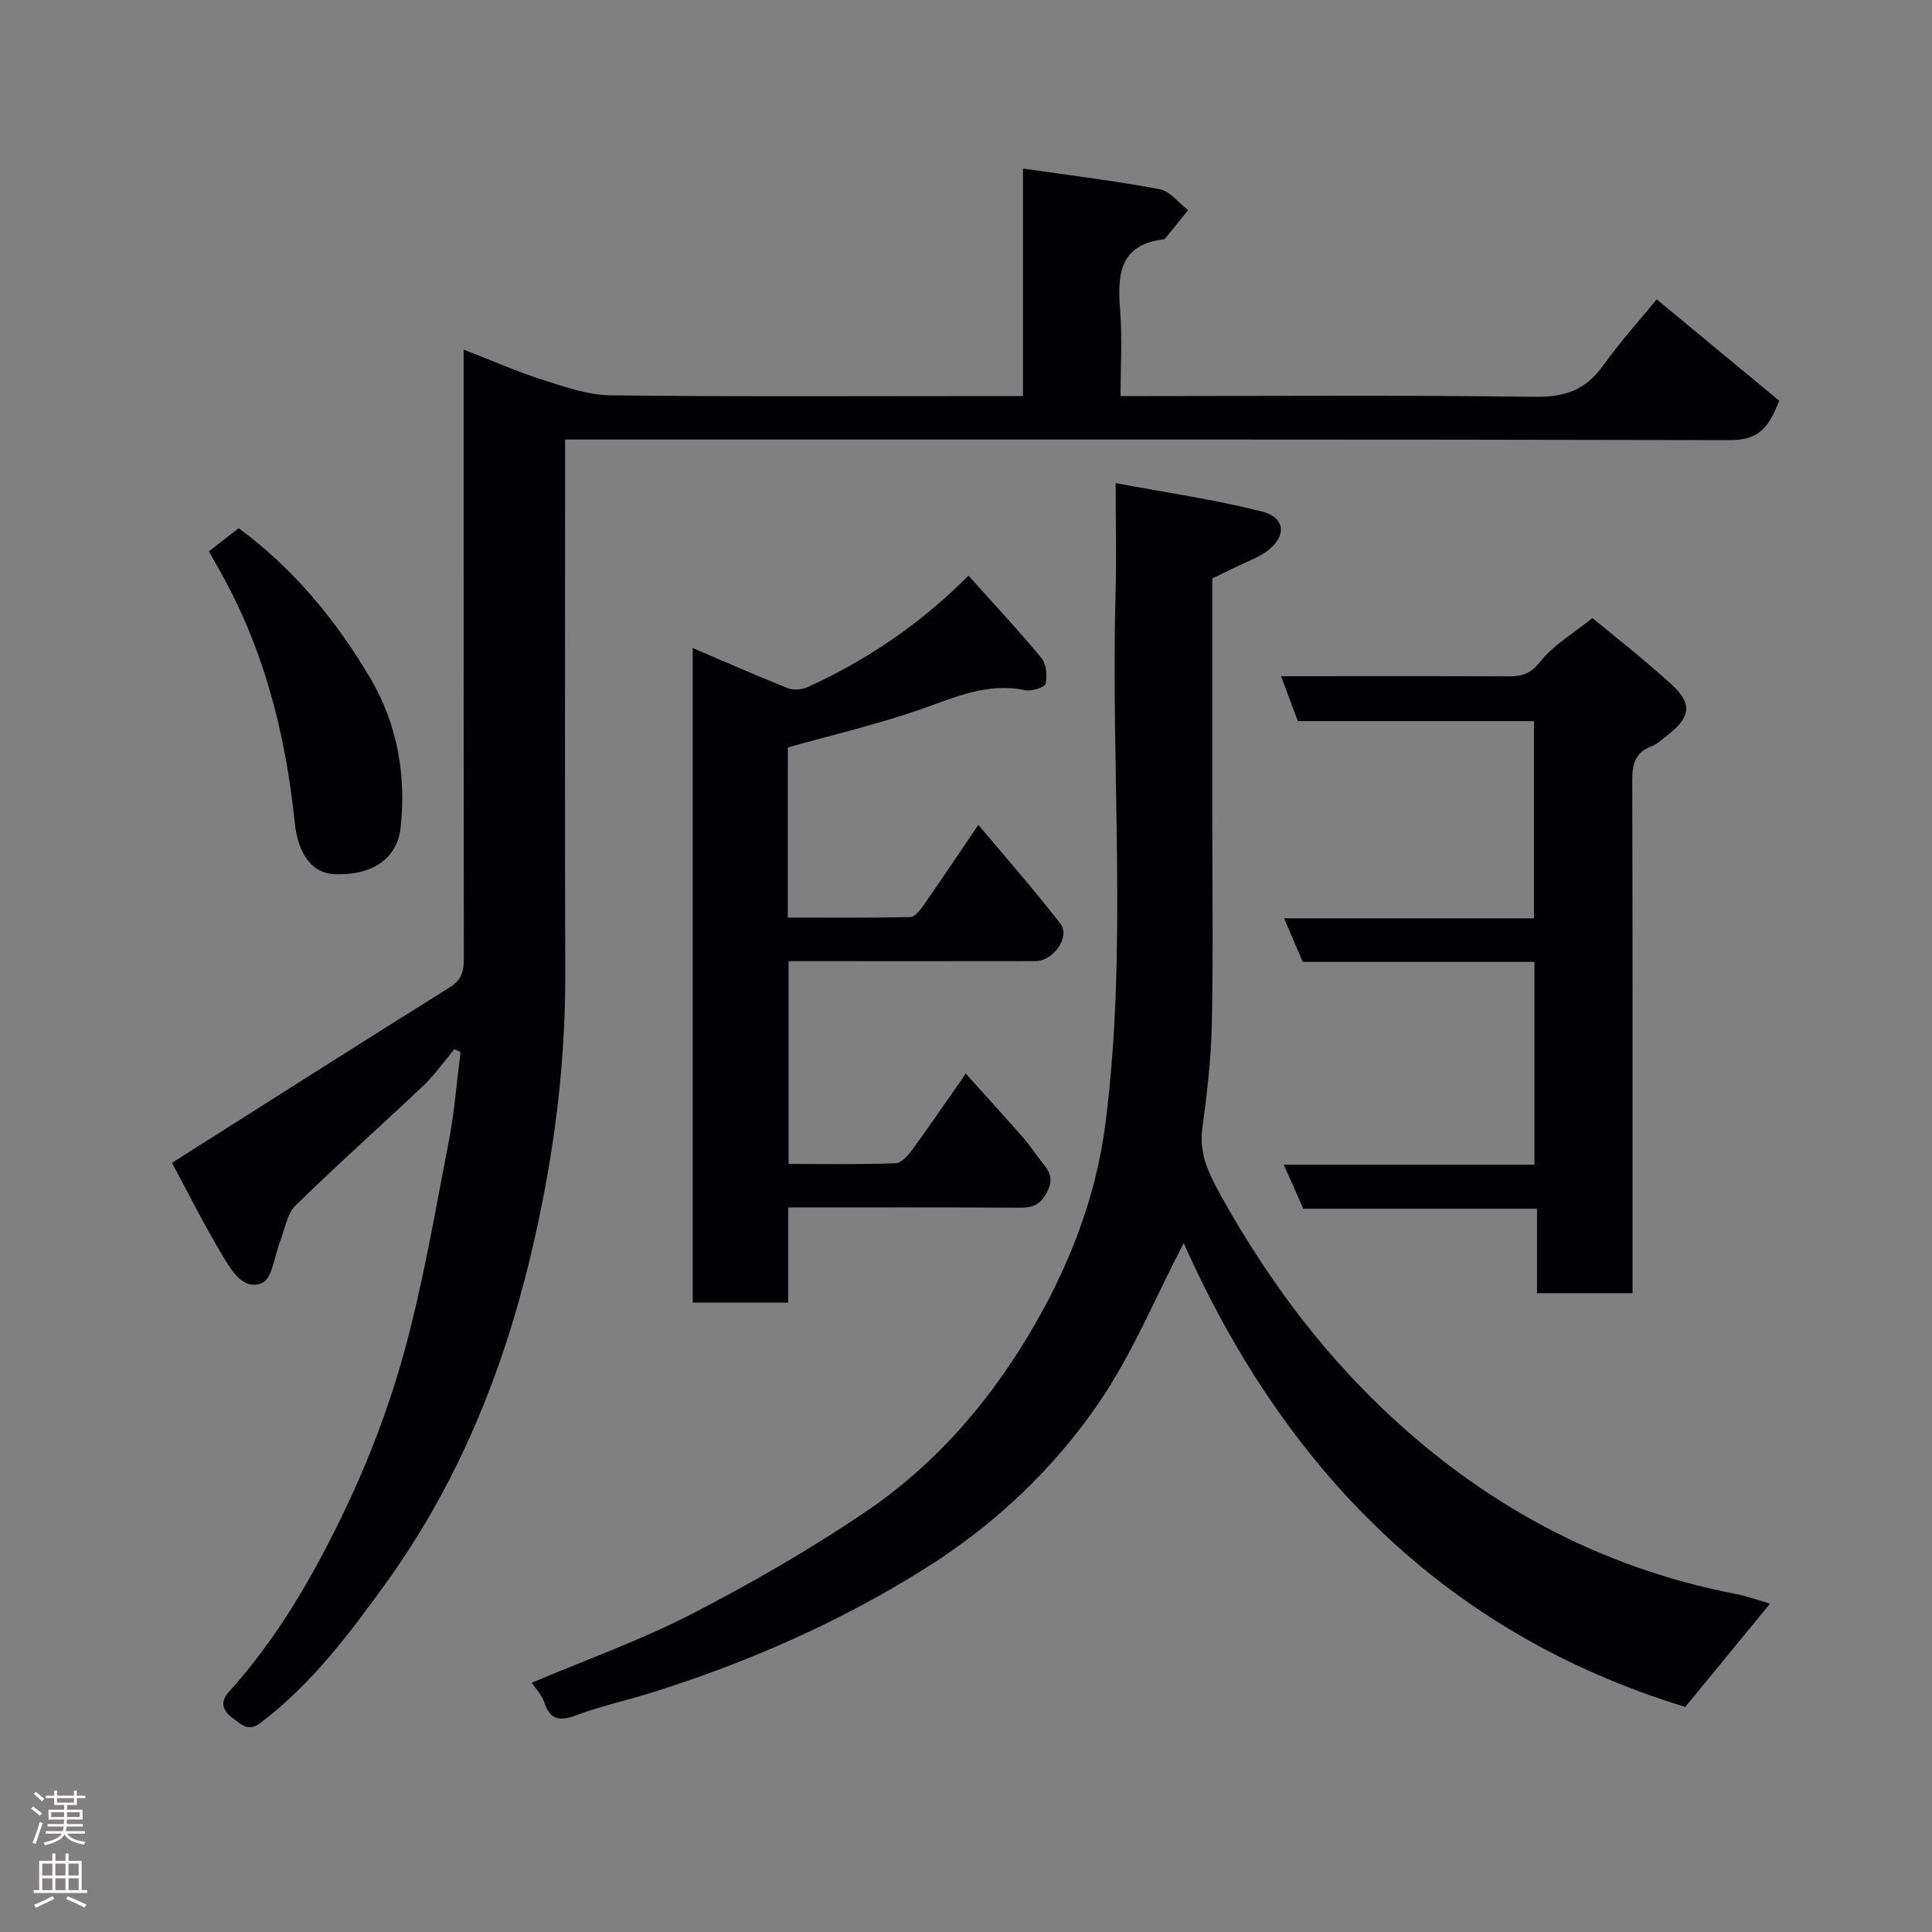 <svg enable-background="new 0 0 400 400" viewBox="0 0 400 400" xmlns="http://www.w3.org/2000/svg"><rect x="0" y="0" width="400" height="400" fill="#808080" stroke="none"/><g fill="#010103"><path d="m35.61 240.75c19.53-12.37 38.5-24.45 57.57-36.37 2.54-1.58 2.86-3.49 2.85-6.09-.05-39.82-.03-79.65-.03-119.48 0-1.81 0-3.63 0-6.43 5.85 2.27 11.01 4.55 16.35 6.26 4.6 1.47 9.4 3.16 14.13 3.21 26.49.31 52.99.15 79.49.15h5.83c0-15.6 0-30.85 0-47.1 9.81 1.42 19.11 2.55 28.29 4.27 2.16.41 3.94 2.84 5.9 4.33-1.55 1.91-3.09 3.83-4.64 5.74-.1.13-.25.29-.39.3-9.44 1.13-9.61 7.62-9.03 14.97.42 5.61.07 11.27.07 17.49h5.69c26.66 0 53.33-.21 79.99.16 6.15.09 10.53-1.34 14.14-6.36 3.7-5.15 7.97-9.89 11.18-13.82 8.49 7.03 16.92 14 25.35 20.97-2.4 6.53-5.07 8.18-10.33 8.17-78.16-.18-156.32-.12-234.47-.12-1.97 0-3.95 0-6.55 0v5.64c0 35-.08 69.99.03 104.99.06 19.82-2.61 39.31-7.2 58.49-5.81 24.29-15.18 47.19-29.86 67.55-7.58 10.51-15.39 20.93-25.91 28.94-2.81 2.14-4.03.37-5.85-.88-2.17-1.5-2.63-3.44-.91-5.34 10.09-11.15 17.55-24.09 23.97-37.47 5.11-10.66 9.38-21.89 12.49-33.29 3.9-14.26 6.37-28.93 9.18-43.47 1.17-6.04 1.63-12.22 2.41-18.34-.42-.2-.85-.4-1.27-.6-2.16 2.56-4.1 5.35-6.52 7.64-8.76 8.31-17.81 16.32-26.42 24.77-1.76 1.73-2.14 4.88-3.14 7.38-1.19 2.99-1.63 7.69-3.72 8.6-3.94 1.71-6.39-2.67-8.17-5.61-3.95-6.54-7.35-13.41-10.5-19.25z"/><path d="m366.45 332.03c-5.93 7.23-11.54 14.08-17.53 21.37-49.96-15.23-83.15-49.53-103.85-96.05-5.69 10.92-10.53 22.8-17.61 33.15-9.41 13.75-21.63 25.24-35.85 34.18-17.62 11.08-36.55 19.42-56.4 25.67-5.27 1.66-10.72 2.83-15.88 4.77-3.5 1.32-5.46.96-6.67-2.74-.47-1.44-1.67-2.65-2.56-3.99 11.24-4.76 22.47-8.75 32.97-14.16 12.42-6.39 24.61-13.42 36.17-21.24 13.89-9.4 24.9-21.9 33.57-36.32 8.25-13.7 14.09-28.42 16.09-44.28 4.59-36.25 1.05-72.71 2.06-109.06.2-7.29.03-14.59.03-23.31 10.54 1.98 20.5 3.41 30.2 5.86 5.04 1.27 5.25 5.24.99 8.33-1.69 1.23-3.76 1.95-5.67 2.88-1.74.85-3.48 1.68-5.52 2.67v48.24c0 14.66.21 29.33-.09 43.99-.15 7.2-1 14.42-1.97 21.57-.73 5.39 1.41 9.59 3.89 14.06 9 16.17 19.81 30.97 33.15 43.76 20.76 19.92 45.15 33.19 73.57 38.67 2.39.47 4.68 1.33 6.91 1.98z"/><path d="m163.11 154.75v35.23c8.51 0 16.93.08 25.34-.11.93-.02 2.02-1.38 2.7-2.35 3.73-5.35 7.35-10.76 11.41-16.75 5.81 6.94 11.62 13.54 16.99 20.48 2.09 2.7-1.45 7.74-5.17 7.74-15.16.03-30.32.01-45.48.01-1.8 0-3.59 0-5.63 0v41.98c7.34 0 14.77.14 22.17-.14 1.23-.05 2.63-1.7 3.53-2.93 3.56-4.87 6.95-9.86 10.98-15.63 4.12 4.58 8.05 8.88 11.89 13.27 1.5 1.72 2.73 3.67 4.18 5.43 1.57 1.91 2.03 3.53.65 6.03-1.37 2.48-2.94 3.04-5.51 3.03-15.81-.1-31.62-.05-47.98-.05v19.7c-6.81 0-13.07 0-19.76 0 0-44.91 0-89.95 0-135.52 6.56 2.8 13.09 5.68 19.72 8.32 1.17.47 2.94.29 4.13-.25 12.14-5.55 23.1-12.9 33.25-23.05 5.21 5.82 10.33 11.28 15.08 17.03 1.03 1.25 1.27 3.7.87 5.35-.19.77-2.9 1.6-4.24 1.32-7.8-1.63-14.51 1.48-21.57 3.95-8.89 3.11-18.1 5.25-27.55 7.91z"/><path d="m265.86 190.13h51.73c0-13.66 0-27.04 0-40.83-16.1 0-32.35 0-48.89 0-1.18-3.16-2.26-6.05-3.47-9.3 16.11 0 31.6-.04 47.09.03 2.76.01 4.57-.49 6.56-3.02 2.69-3.42 6.75-5.77 10.81-9.05 4.49 3.73 10.69 8.54 16.46 13.83 4.26 3.9 3.84 6.69-.69 10.24-1.16.91-2.28 2-3.61 2.51-3.43 1.31-3.92 3.81-3.91 7.1.09 33.48.06 66.97.06 100.45v5.64c-6.69 0-12.96 0-19.78 0 0-5.63 0-11.36 0-17.47-16.46 0-32.38 0-48.38 0-1.35-3.04-2.57-5.79-4.05-9.13h51.9c0-14.2 0-27.92 0-41.98-16.1 0-32.03 0-47.97 0-1.31-3.07-2.5-5.83-3.86-9.02z"/><path d="m43.25 114.15c2.02-1.57 4.07-3.17 6.16-4.79 11.33 8.34 20.17 19.04 27.28 31.1 5.56 9.44 7.42 19.92 6.26 30.82-.69 6.48-5.79 9.96-13.6 9.72-4.69-.14-7.66-4.1-8.35-10.85-1.9-18.49-6.47-36.2-15.76-52.47-.63-1.1-1.25-2.21-1.99-3.53z"/></g><path d="m6.44 374.46.42-.45c.65.47 1.27.95 1.85 1.44l-.45.49c-.65-.56-1.25-1.06-1.82-1.48m.93 7.33-.63-.26c.55-1.36 1.05-2.8 1.52-4.33.19.1.38.19.59.27-.46 1.29-.95 2.73-1.48 4.32m-.38-10.38.44-.42c.43.34 1.01.82 1.74 1.44l-.49.49c-.53-.51-1.09-1.01-1.69-1.51m2.5.35h1.72v-1.04h.59v1.04h3.52v-1.04h.59v1.04h1.75v.53h-1.75v1.42h-2.03v.97h3.22v2.03h-3.24c0 .35-.01.66-.03.93h3.32v.53h-3.37c-.03.27-.08.58-.15.94h3.96v.53h-3.71c.67.92 1.93 1.48 3.79 1.68-.13.24-.23.44-.29.59-2.13-.38-3.48-1.08-4.04-2.12-.43.97-1.77 1.72-4.03 2.23-.09-.19-.2-.37-.33-.55 2.1-.42 3.37-1.03 3.81-1.83h-3.36v-.53h3.58c.08-.29.13-.61.16-.94h-3.33v-.53h3.39c.02-.27.04-.58.04-.93h-3.23v-2.03h3.25v-.97h-2.07v-1.42h-1.73zm1.12 3.44v1h2.65c.01-.3.02-.44.01-.4v-.25-.35zm1.19-2h3.52v-.91h-3.52zm4.71 2h-2.63v.59c0 .16-.01.28-.01.4h2.64z" fill="#fcfafa"/><path d="m13.56 383.74h.63v1.52h2.72v6.07h1.13v.6h-11.06v-.6h1.13v-6.07h2.73v-1.52h.63v1.52h2.1v-1.52zm-2.69 8.83.38.56c-1.24.63-2.53 1.25-3.85 1.85-.1-.21-.21-.42-.34-.63 1.36-.55 2.63-1.15 3.81-1.78m-2.13-4.27h2.1v-2.45h-2.1zm0 3.04h2.1v-2.46h-2.1zm2.72-3.04h2.1v-2.45h-2.1zm0 3.04h2.1v-2.46h-2.1zm6.07 3.6c-1.41-.71-2.7-1.3-3.86-1.78l.35-.56c1.45.62 2.75 1.19 3.88 1.72zm-1.25-9.09h-2.1v2.45h2.1zm-2.09 5.49h2.1v-2.46h-2.1z" fill="#fcfafa"/></svg>